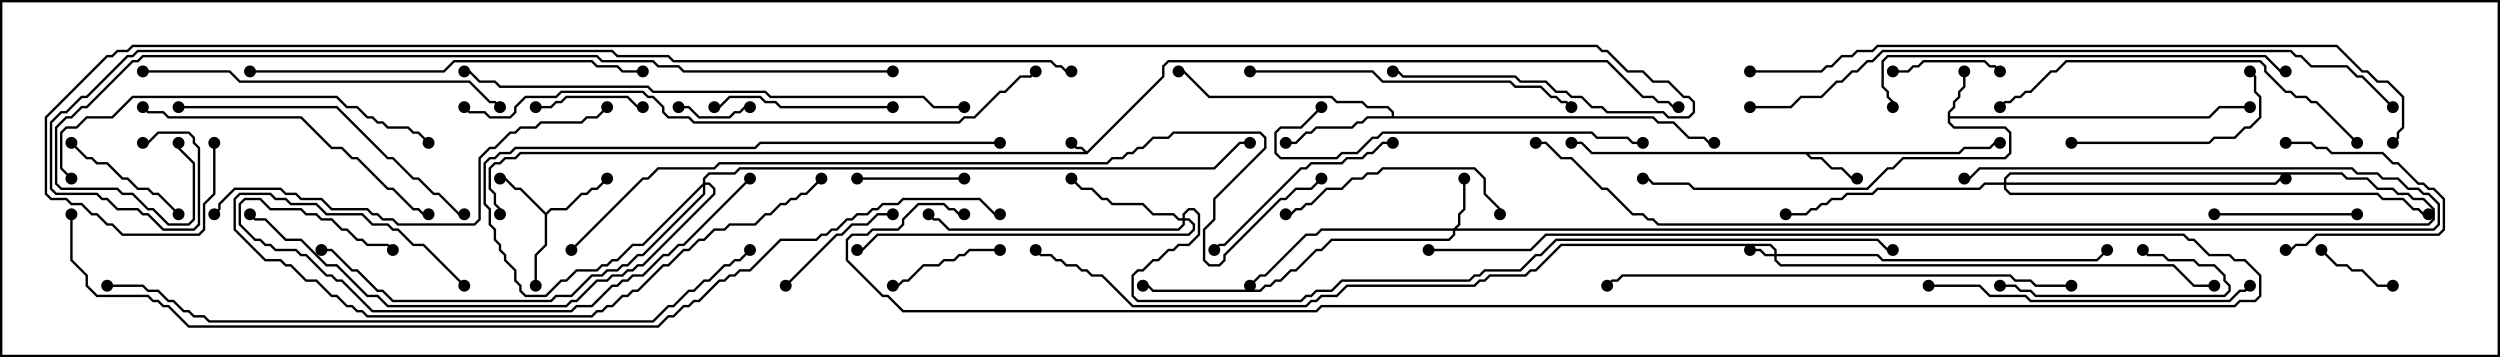 <svg version="1.1" width="105" height="15" xmlns="http://www.w3.org/2000/svg"><path d="M45.643,6.358L48.807,3.194L48.807,2.765L49.051,2.521L67.521,2.521L69.021,4.021L69.449,4.021L69.664,4.236L70.092,4.236L70.306,4.45L70.5,4.45L70.5,4.55L70.265,4.55L70.051,4.336L69.622,4.336L69.408,4.121L68.979,4.121L67.479,2.621L49.092,2.621L48.907,2.806L48.907,3.235L45.664,6.479L21.878,6.479L21.664,6.693L21.235,6.693L21.021,6.907L20.806,6.907L20.621,7.092L20.621,7.908L20.836,8.122L20.836,8.551L21.05,8.765L21.05,9L20.95,9L20.95,8.806L20.736,8.592L20.736,8.164L20.521,7.949L20.521,7.051L20.765,6.807L20.979,6.807L21.194,6.593L21.622,6.593L21.836,6.379L45.522,6.379L45.408,6.264L45.194,6.264L44.965,6.035L45.035,5.965L45.235,6.164L45.449,6.164z" stroke="none"/><path d="M81.807,4.694L82.021,4.479L82.021,4.265L82.236,4.051L82.236,3.836L82.45,3.622L82.45,3L82.55,3L82.55,3.664L82.336,3.878L82.336,4.092L82.121,4.306L82.121,4.521L81.907,4.735L81.907,4.879L92.765,4.879L93.194,4.45L94.5,4.45L94.5,4.55L93.235,4.55L92.806,4.979L81.907,4.979L81.907,5.122L82.092,5.307L84.235,5.307L84.479,5.551L84.479,6.449L84.235,6.693L79.949,6.693L79.521,7.121L79.306,7.121L78.449,7.979L71.122,7.979L70.908,7.764L69.408,7.764L69.194,7.55L69,7.55L69,7.45L69.235,7.45L69.449,7.664L70.949,7.664L71.164,7.879L78.408,7.879L79.265,7.021L79.479,7.021L79.908,6.593L84.194,6.593L84.379,6.408L84.379,5.592L84.194,5.407L82.051,5.407L81.807,5.164z" stroke="none"/><path d="M82.265,6.379L82.479,6.164L83.551,6.164L83.765,5.95L84,5.95L84,6.05L83.806,6.05L83.592,6.264L82.521,6.264L82.306,6.479L75.978,6.479L76.092,6.593L76.521,6.593L76.949,7.021L77.378,7.021L77.806,7.45L78,7.45L78,7.55L77.765,7.55L77.336,7.121L76.908,7.121L76.479,6.693L76.051,6.693L75.836,6.479L66.836,6.479L66.408,6.05L66,6.05L66,5.95L66.449,5.95L66.878,6.379z" stroke="none"/><path d="M22.929,8.929L23.122,8.736L23.765,8.736L24.408,8.093L24.622,8.093L24.836,7.879L25.051,7.879L25.465,7.465L25.535,7.535L25.092,7.979L24.878,7.979L24.664,8.193L24.449,8.193L23.806,8.836L23.164,8.836L22.979,9.021L22.979,10.306L22.55,10.735L22.55,12L22.45,12L22.45,10.694L22.879,10.265L22.879,9.021L21.836,7.979L21.622,7.979L21.194,7.55L21,7.55L21,7.45L21.235,7.45L21.664,7.879L21.878,7.879z" stroke="none"/><path d="M58.45,4.879L58.45,4.735L58.265,4.55L57.408,4.55L57.194,4.336L56.122,4.336L55.908,4.121L50.765,4.121L49.694,3.05L49.5,3.05L49.5,2.95L49.735,2.95L50.806,4.021L55.949,4.021L56.164,4.236L57.235,4.236L57.449,4.45L58.306,4.45L58.55,4.694L58.55,4.879L69.449,4.879L69.664,5.093L70.306,5.093L70.949,5.736L71.592,5.736L71.806,5.95L72,5.95L72,6.05L71.765,6.05L71.551,5.836L70.908,5.836L70.265,5.193L69.622,5.193L69.408,4.979L57.449,4.979L57.235,5.193L57.021,5.193L56.806,5.407L55.306,5.407L55.092,5.621L54.878,5.621L54.449,6.05L54,6.05L54,5.95L54.408,5.95L54.836,5.521L55.051,5.521L55.265,5.307L56.765,5.307L56.979,5.093L57.194,5.093L57.408,4.879z" stroke="none"/><path d="M74.521,10.664L74.521,10.521L74.336,10.336L65.592,10.336L64.521,11.407L64.306,11.407L64.092,11.621L62.592,11.621L62.378,11.836L62.164,11.836L61.949,12.05L56.592,12.05L56.164,12.479L55.521,12.479L55.306,12.693L55.092,12.693L54.878,12.907L47.551,12.907L46.265,11.621L45.836,11.621L45.622,11.407L45.408,11.407L45.194,11.193L44.765,11.193L44.551,10.979L44.336,10.979L44.122,10.764L43.694,10.764L43.465,10.535L43.535,10.465L43.735,10.664L44.164,10.664L44.378,10.879L44.592,10.879L44.806,11.093L45.235,11.093L45.449,11.307L45.664,11.307L45.878,11.521L46.306,11.521L47.592,12.807L54.836,12.807L55.051,12.593L55.265,12.593L55.479,12.379L56.122,12.379L56.551,11.95L61.908,11.95L62.122,11.736L62.336,11.736L62.551,11.521L64.051,11.521L64.265,11.307L64.479,11.307L65.551,10.236L74.378,10.236L74.621,10.479L74.621,10.664L78.878,10.664L79.092,10.879L88.051,10.879L88.465,10.465L88.535,10.535L88.092,10.979L79.051,10.979L78.836,10.764L74.621,10.764L74.621,10.908L74.806,11.093L91.306,11.093L92.164,11.95L93,11.95L93,12.05L92.122,12.05L91.265,11.193L74.765,11.193L74.521,10.949L74.521,10.764L74.122,10.764L73.908,10.55L73.5,10.55L73.5,10.45L73.949,10.45L74.164,10.664z" stroke="none"/><path d="M61.051,9.593L61.236,9.408L61.236,8.979L61.45,8.765L61.45,7.5L61.55,7.5L61.55,8.806L61.336,9.021L61.336,9.449L61.192,9.593L102.194,9.593L102.379,9.408L102.379,8.592L101.979,8.193L101.765,8.193L101.551,7.979L101.122,7.979L100.694,7.55L100.051,7.55L99.836,7.336L98.979,7.336L98.765,7.121L83.164,7.121L82.735,7.55L82.5,7.55L82.5,7.45L82.694,7.45L83.122,7.021L98.806,7.021L99.021,7.236L99.878,7.236L100.092,7.45L100.735,7.45L101.164,7.879L101.592,7.879L101.806,8.093L102.021,8.093L102.479,8.551L102.479,9.449L102.235,9.693L61.121,9.693L61.121,9.878L60.878,10.121L55.949,10.121L55.521,10.55L55.306,10.55L54.449,11.407L54.235,11.407L53.806,11.836L53.592,11.836L53.378,12.05L53.164,12.05L52.949,12.264L48.408,12.264L48.194,12.05L48,12.05L48,11.95L48.235,11.95L48.449,12.164L52.908,12.164L53.122,11.95L53.336,11.95L53.551,11.736L53.765,11.736L54.194,11.307L54.408,11.307L55.265,10.45L55.479,10.45L55.908,10.021L60.836,10.021L61.021,9.836L61.021,9.693L55.521,9.693L55.306,9.907L54.878,9.907L53.164,11.621L52.949,11.621L52.535,12.035L52.465,11.965L52.908,11.521L53.122,11.521L54.836,9.807L55.265,9.807L55.479,9.593z" stroke="none"/><path d="M49.664,9.164L49.664,8.979L49.908,8.736L50.164,8.736L50.407,8.979L50.407,9.878L49.949,10.336L49.521,10.336L49.306,10.55L49.092,10.55L48.664,10.979L48.449,10.979L48.021,11.407L47.806,11.407L47.621,11.592L47.621,12.408L47.806,12.593L54.622,12.593L54.836,12.379L55.051,12.379L55.265,12.164L55.908,12.164L56.336,11.736L61.694,11.736L61.908,11.521L62.122,11.521L62.336,11.307L63.836,11.307L64.479,10.664L64.694,10.664L65.336,10.021L78.878,10.021L79.306,10.45L79.5,10.45L79.5,10.55L79.265,10.55L78.836,10.121L65.378,10.121L64.735,10.764L64.521,10.764L63.878,11.407L62.378,11.407L62.164,11.621L61.949,11.621L61.735,11.836L56.378,11.836L55.949,12.264L55.306,12.264L55.092,12.479L54.878,12.479L54.664,12.693L47.765,12.693L47.521,12.449L47.521,11.551L47.765,11.307L47.979,11.307L48.408,10.879L48.622,10.879L49.051,10.45L49.265,10.45L49.479,10.236L49.908,10.236L50.307,9.836L50.307,9.021L50.122,8.836L49.949,8.836L49.764,9.021L49.764,9.164L49.949,9.164L50.193,9.408L50.193,9.664L49.949,9.907L36.878,9.907L36.235,10.55L36,10.55L36,10.45L36.194,10.45L36.836,9.807L49.908,9.807L50.093,9.622L50.093,9.449L49.908,9.264L49.764,9.264L49.764,9.449L49.521,9.693L39.836,9.693L39.408,9.264L39.194,9.264L38.965,9.035L39.035,8.965L39.235,9.164L39.449,9.164L39.878,9.593L49.479,9.593L49.664,9.408L49.664,9.264L49.479,9.264L49.265,9.05L48.408,9.05L47.979,8.621L46.694,8.621L46.479,8.407L46.265,8.407L45.836,7.979L45.408,7.979L44.965,7.535L45.035,7.465L45.449,7.879L45.878,7.879L46.306,8.307L46.521,8.307L46.735,8.521L48.021,8.521L48.449,8.95L49.306,8.95L49.521,9.164z" stroke="none"/><path d="M84.164,7.664L84.164,7.479L84.408,7.236L98.378,7.236L98.592,7.45L99.449,7.45L99.878,7.879L100.521,7.879L100.735,8.093L101.164,8.093L101.378,8.307L101.806,8.307L102.264,8.765L102.264,9.235L102.021,9.479L69.622,9.479L69.408,9.264L69.194,9.264L68.979,9.05L68.551,9.05L67.479,7.979L67.265,7.979L65.979,6.693L65.551,6.693L64.908,6.05L64.5,6.05L64.5,5.95L64.949,5.95L65.592,6.593L66.021,6.593L67.306,7.879L67.521,7.879L68.592,8.95L69.021,8.95L69.235,9.164L69.449,9.164L69.664,9.379L101.979,9.379L102.164,9.194L102.164,8.806L101.765,8.407L101.336,8.407L101.122,8.193L100.694,8.193L100.479,7.979L99.836,7.979L99.408,7.55L98.551,7.55L98.336,7.336L84.449,7.336L84.264,7.521L84.264,7.664L95.551,7.664L95.765,7.45L96,7.45L96,7.55L95.806,7.55L95.592,7.764L84.264,7.764L84.264,7.908L84.449,8.093L99.878,8.093L100.092,8.307L100.949,8.307L101.378,8.736L101.592,8.736L101.806,8.95L102,8.95L102,9.05L101.765,9.05L101.551,8.836L101.336,8.836L100.908,8.407L100.051,8.407L99.836,8.193L84.408,8.193L84.164,7.949L84.164,7.764L83.378,7.764L83.164,7.979L78.878,7.979L78.664,8.193L77.592,8.193L77.378,8.407L76.949,8.407L76.735,8.621L76.521,8.621L76.306,8.836L76.092,8.836L75.878,9.05L75,9.05L75,8.95L75.836,8.95L76.051,8.736L76.265,8.736L76.479,8.521L76.694,8.521L76.908,8.307L77.336,8.307L77.551,8.093L78.622,8.093L78.836,7.879L83.122,7.879L83.336,7.664z" stroke="none"/><path d="M29.521,7.694L29.521,7.479L29.765,7.236L30.836,7.236L31.051,7.021L50.979,7.021L52.051,5.95L52.5,5.95L52.5,6.05L52.092,6.05L51.021,7.121L31.092,7.121L30.878,7.336L29.806,7.336L29.621,7.521L29.621,7.664L29.806,7.664L30.05,7.908L30.05,8.164L27.021,11.193L26.806,11.193L26.592,11.407L26.378,11.407L26.164,11.621L25.735,11.621L25.521,11.836L25.092,11.836L24.235,12.693L24.021,12.693L23.806,12.907L16.265,12.907L15.836,12.479L15.408,12.479L14.122,11.193L13.694,11.193L12.622,10.121L11.979,10.121L11.122,9.264L10.694,9.264L10.465,9.035L10.535,8.965L10.735,9.164L11.164,9.164L12.021,10.021L12.664,10.021L13.735,11.093L14.164,11.093L15.449,12.379L15.878,12.379L16.306,12.807L23.765,12.807L23.979,12.593L24.194,12.593L25.051,11.736L25.479,11.736L25.694,11.521L26.122,11.521L26.336,11.307L26.551,11.307L26.765,11.093L26.979,11.093L29.95,8.122L29.95,7.949L29.765,7.764L29.621,7.764L29.621,8.164L27.021,10.764L26.806,10.764L26.378,11.193L26.164,11.193L25.949,11.407L25.521,11.407L25.306,11.621L24.878,11.621L24.021,12.479L23.378,12.479L23.164,12.693L16.479,12.693L16.051,12.264L15.836,12.264L14.979,11.407L14.765,11.407L13.908,10.55L13.5,10.55L13.5,10.45L13.949,10.45L14.806,11.307L15.021,11.307L15.878,12.164L16.092,12.164L16.521,12.593L23.122,12.593L23.336,12.379L23.979,12.379L24.836,11.521L25.265,11.521L25.479,11.307L25.908,11.307L26.122,11.093L26.336,11.093L26.765,10.664L26.979,10.664L29.521,8.122L29.521,7.835L27.021,10.336L26.592,10.336L25.949,10.979L25.735,10.979L25.521,11.193L25.306,11.193L25.092,11.407L24.235,11.407L23.806,11.836L23.592,11.836L22.949,12.479L22.051,12.479L21.807,12.235L21.807,12.021L21.593,11.806L21.593,11.378L21.164,10.949L21.164,10.735L20.95,10.521L20.95,10.306L20.736,10.092L20.736,9.664L20.521,9.449L20.521,8.806L20.307,8.592L20.307,6.836L20.551,6.593L20.765,6.593L20.979,6.379L21.408,6.379L21.622,6.164L31.694,6.164L31.908,5.95L42,5.95L42,6.05L31.949,6.05L31.735,6.264L21.664,6.264L21.449,6.479L21.021,6.479L20.806,6.693L20.592,6.693L20.407,6.878L20.407,8.551L20.621,8.765L20.621,9.408L20.836,9.622L20.836,10.051L21.05,10.265L21.05,10.479L21.264,10.694L21.264,10.908L21.693,11.336L21.693,11.765L21.907,11.979L21.907,12.194L22.092,12.379L22.908,12.379L23.551,11.736L23.765,11.736L24.194,11.307L25.051,11.307L25.265,11.093L25.479,11.093L25.694,10.879L25.908,10.879L26.551,10.236L26.979,10.236z" stroke="none"/><path d="M28.5,4.55L28.5,4.45L28.949,4.45L29.378,4.879L30.622,4.879L30.836,4.664L31.051,4.664L31.265,4.45L31.5,4.45L31.5,4.55L31.306,4.55L31.092,4.764L30.878,4.764L30.664,4.979L29.336,4.979L28.908,4.55z" stroke="none"/><path d="M100.5,11.95L100.5,12.05L99.836,12.05L99.194,11.407L98.765,11.407L98.551,11.193L98.122,11.193L97.465,10.535L97.535,10.465L98.164,11.093L98.592,11.093L98.806,11.307L99.235,11.307L99.878,11.95z" stroke="none"/><path d="M96,6.05L96,5.95L97.092,5.95L97.306,6.164L97.735,6.164L97.949,6.379L100.092,6.379L100.521,6.807L100.735,6.807L101.592,7.664L101.806,7.664L102.021,7.879L102.235,7.879L102.693,8.336L102.693,9.664L102.449,9.907L97.306,9.907L96.878,10.336L96.449,10.336L96.235,10.55L96,10.55L96,10.45L96.194,10.45L96.408,10.236L96.836,10.236L97.265,9.807L102.408,9.807L102.593,9.622L102.593,8.378L102.194,7.979L101.979,7.979L101.765,7.764L101.551,7.764L100.694,6.907L100.479,6.907L100.051,6.479L97.908,6.479L97.694,6.264L97.265,6.264L97.051,6.05z" stroke="none"/><path d="M40.5,7.45L40.5,7.55L36,7.55L36,7.45z" stroke="none"/><path d="M79.5,3.05L79.5,2.95L80.122,2.95L80.336,2.736L80.551,2.736L80.765,2.521L83.378,2.521L83.592,2.736L83.806,2.736L84.035,2.965L83.965,3.035L83.765,2.836L83.551,2.836L83.336,2.621L80.806,2.621L80.592,2.836L80.378,2.836L80.164,3.05z" stroke="none"/><path d="M22.5,4.55L22.5,4.45L23.122,4.45L23.336,4.236L23.551,4.236L23.765,4.021L26.378,4.021L26.806,4.45L27,4.45L27,4.55L26.765,4.55L26.336,4.121L23.806,4.121L23.592,4.336L23.378,4.336L23.164,4.55z" stroke="none"/><path d="M37.5,12.05L37.5,11.95L37.694,11.95L37.908,11.736L38.122,11.736L38.765,11.093L39.408,11.093L39.622,10.879L40.051,10.879L40.265,10.664L40.479,10.664L40.694,10.45L42,10.45L42,10.55L40.735,10.55L40.521,10.764L40.306,10.764L40.092,10.979L39.664,10.979L39.449,11.193L38.806,11.193L38.164,11.836L37.949,11.836L37.735,12.05z" stroke="none"/><path d="M2.965,6.035L3.035,5.965L3.664,6.593L3.878,6.593L4.092,6.807L4.521,6.807L5.164,7.45L5.378,7.45L5.806,7.879L6.235,7.879L6.449,8.093L6.664,8.093L7.535,8.965L7.465,9.035L6.622,8.193L6.408,8.193L6.194,7.979L5.765,7.979L5.336,7.55L5.122,7.55L4.479,6.907L4.051,6.907L3.836,6.693L3.622,6.693z" stroke="none"/><path d="M33.035,12.035L32.965,11.965L35.122,9.807L35.336,9.807L35.765,9.379L36.408,9.379L36.836,8.95L37.5,8.95L37.5,9.05L36.878,9.05L36.449,9.479L35.806,9.479L35.378,9.907L35.164,9.907z" stroke="none"/><path d="M99,8.95L99,9.05L93,9.05L93,8.95z" stroke="none"/><path d="M84,12.05L84,11.95L84.664,11.95L84.878,12.164L85.306,12.164L85.521,12.379L93.408,12.379L93.593,12.194L93.593,12.021L93.379,11.806L93.379,11.592L92.979,11.193L92.336,11.193L92.122,10.979L91.051,10.979L90.836,10.764L90.194,10.764L89.965,10.535L90.035,10.465L90.235,10.664L90.878,10.664L91.092,10.879L92.164,10.879L92.378,11.093L93.021,11.093L93.479,11.551L93.479,11.765L93.693,11.979L93.693,12.235L93.449,12.479L85.479,12.479L85.265,12.264L84.836,12.264L84.622,12.05z" stroke="none"/><path d="M37.5,4.45L37.5,4.55L32.765,4.55L32.551,4.336L32.122,4.336L31.908,4.121L30.664,4.121L30.235,4.55L30,4.55L30,4.45L30.194,4.45L30.622,4.021L31.949,4.021L32.164,4.236L32.592,4.236L32.806,4.45z" stroke="none"/><path d="M87,6.05L87,5.95L92.765,5.95L92.979,5.736L93.836,5.736L94.265,5.307L94.479,5.307L94.879,4.908L94.879,4.092L94.664,3.878L94.664,3.235L94.465,3.035L94.535,2.965L94.764,3.194L94.764,3.836L94.979,4.051L94.979,4.949L94.521,5.407L94.306,5.407L93.878,5.836L93.021,5.836L92.806,6.05z" stroke="none"/><path d="M58.5,5.95L58.5,6.05L58.092,6.05L57.664,6.479L57.449,6.479L57.235,6.693L56.592,6.693L56.378,6.907L55.092,6.907L54.878,7.121L54.664,7.121L51.449,10.336L51.235,10.336L51.035,10.535L50.965,10.465L51.194,10.236L51.408,10.236L54.622,7.021L54.836,7.021L55.051,6.807L56.336,6.807L56.551,6.593L57.194,6.593L57.408,6.379L57.622,6.379L58.051,5.95z" stroke="none"/><path d="M63.05,9L62.95,9L62.95,8.806L62.307,8.164L62.307,7.521L61.908,7.121L58.092,7.121L57.878,7.336L57.449,7.336L57.235,7.55L56.806,7.55L56.378,7.979L55.735,7.979L55.092,8.621L54.878,8.621L54.664,8.836L54.449,8.836L54.235,9.05L54,9.05L54,8.95L54.194,8.95L54.408,8.736L54.622,8.736L54.836,8.521L55.051,8.521L55.694,7.879L56.336,7.879L56.765,7.45L57.194,7.45L57.408,7.236L57.836,7.236L58.051,7.021L61.949,7.021L62.407,7.479L62.407,8.122L63.05,8.765z" stroke="none"/><path d="M5.965,4.535L6.035,4.465L6.235,4.664L6.878,4.664L7.092,4.879L12.664,4.879L13.949,6.164L14.378,6.164L14.806,6.593L15.021,6.593L16.306,7.879L16.521,7.879L17.378,8.736L17.592,8.736L17.806,8.95L18,8.95L18,9.05L17.765,9.05L17.551,8.836L17.336,8.836L16.479,7.979L16.265,7.979L14.979,6.693L14.765,6.693L14.336,6.264L13.908,6.264L12.622,4.979L7.051,4.979L6.836,4.764L6.194,4.764z" stroke="none"/><path d="M7.5,4.55L7.5,4.45L14.164,4.45L16.306,6.593L16.521,6.593L17.378,7.45L17.592,7.45L18.235,8.093L18.449,8.093L19.306,8.95L19.5,8.95L19.5,9.05L19.265,9.05L18.408,8.193L18.194,8.193L17.551,7.55L17.336,7.55L16.479,6.693L16.265,6.693L14.122,4.55z" stroke="none"/><path d="M81,12.05L81,11.95L83.164,11.95L83.592,12.379L85.092,12.379L85.306,12.593L93.622,12.593L94.051,12.164L94.265,12.164L94.465,11.965L94.535,12.035L94.306,12.264L94.092,12.264L93.664,12.693L85.265,12.693L85.051,12.479L83.551,12.479L83.122,12.05z" stroke="none"/><path d="M55.465,4.465L55.535,4.535L54.664,5.407L53.806,5.407L53.621,5.592L53.621,6.408L53.806,6.593L56.122,6.593L56.336,6.379L56.979,6.379L57.622,5.736L57.836,5.736L58.051,5.521L66.878,5.521L67.092,5.736L68.378,5.736L68.592,5.95L69,5.95L69,6.05L68.551,6.05L68.336,5.836L67.051,5.836L66.836,5.621L58.092,5.621L57.878,5.836L57.664,5.836L57.021,6.479L56.378,6.479L56.164,6.693L53.765,6.693L53.521,6.449L53.521,5.551L53.765,5.307L54.622,5.307z" stroke="none"/><path d="M52.5,3.05L52.5,2.95L57.664,2.95L58.092,3.379L63.449,3.379L63.664,3.593L64.735,3.593L65.164,4.021L65.378,4.021L65.592,4.236L65.806,4.236L66.035,4.465L65.965,4.535L65.765,4.336L65.551,4.336L65.336,4.121L65.122,4.121L64.694,3.693L63.622,3.693L63.408,3.479L58.051,3.479L57.622,3.05z" stroke="none"/><path d="M99.035,5.965L98.965,6.035L97.265,4.336L97.051,4.336L96.836,4.121L96.408,4.121L96.194,3.907L95.979,3.907L95.093,3.021L95.093,2.806L94.908,2.621L86.806,2.621L86.378,3.05L86.164,3.05L85.306,3.907L85.092,3.907L84.878,4.121L84.664,4.121L84.449,4.336L84.235,4.336L84.035,4.535L83.965,4.465L84.194,4.236L84.408,4.236L84.622,4.021L84.836,4.021L85.051,3.807L85.265,3.807L86.122,2.95L86.336,2.95L86.765,2.521L94.949,2.521L95.193,2.765L95.193,2.979L96.021,3.807L96.235,3.807L96.449,4.021L96.878,4.021L97.092,4.236L97.306,4.236z" stroke="none"/><path d="M6,3.05L6,2.95L9.664,2.95L10.092,3.379L19.735,3.379L20.592,4.236L20.806,4.236L21.035,4.465L20.965,4.535L20.765,4.336L20.551,4.336L19.694,3.479L10.051,3.479L9.622,3.05z" stroke="none"/><path d="M3.035,7.465L2.965,7.535L2.521,7.092L2.521,5.551L2.765,5.307L3.194,5.307L3.622,4.879L4.694,4.879L5.551,4.021L14.164,4.021L14.592,4.45L15.021,4.45L15.449,4.879L15.664,4.879L15.878,5.093L16.092,5.093L16.306,5.307L17.164,5.307L17.378,5.521L17.592,5.521L18.035,5.965L17.965,6.035L17.551,5.621L17.336,5.621L17.122,5.407L16.265,5.407L16.051,5.193L15.836,5.193L15.622,4.979L15.408,4.979L14.979,4.55L14.551,4.55L14.122,4.121L5.592,4.121L4.735,4.979L3.664,4.979L3.235,5.407L2.806,5.407L2.621,5.592L2.621,7.051z" stroke="none"/><path d="M31.465,7.465L31.535,7.535L28.735,10.336L28.521,10.336L28.092,10.764L27.878,10.764L27.021,11.621L26.592,11.621L26.378,11.836L26.164,11.836L25.949,12.05L25.735,12.05L24.878,12.907L24.235,12.907L24.021,13.121L15.622,13.121L14.336,11.836L14.122,11.836L13.908,11.621L13.694,11.621L12.836,10.764L12.622,10.764L12.408,10.55L11.551,10.55L11.336,10.336L11.122,10.336L10.908,10.121L10.694,10.121L10.021,9.449L10.021,8.551L10.265,8.307L10.949,8.307L11.378,8.736L12.664,8.736L12.878,8.95L13.306,8.95L13.521,9.164L13.949,9.164L14.378,9.593L14.592,9.593L15.021,10.021L15.235,10.021L15.449,10.236L16.306,10.236L16.535,10.465L16.465,10.535L16.265,10.336L15.408,10.336L15.194,10.121L14.979,10.121L14.551,9.693L14.336,9.693L13.908,9.264L13.479,9.264L13.265,9.05L12.836,9.05L12.622,8.836L11.336,8.836L10.908,8.407L10.306,8.407L10.121,8.592L10.121,9.408L10.735,10.021L10.949,10.021L11.164,10.236L11.378,10.236L11.592,10.45L12.449,10.45L12.664,10.664L12.878,10.664L13.735,11.521L13.949,11.521L14.164,11.736L14.378,11.736L15.664,13.021L23.979,13.021L24.194,12.807L24.836,12.807L25.694,11.95L25.908,11.95L26.122,11.736L26.336,11.736L26.551,11.521L26.979,11.521L27.836,10.664L28.051,10.664L28.479,10.236L28.694,10.236z" stroke="none"/><path d="M19.535,11.965L19.465,12.035L17.765,10.336L17.336,10.336L16.694,9.693L16.479,9.693L16.265,9.479L15.622,9.479L15.194,9.05L13.694,9.05L13.265,8.621L12.194,8.621L11.979,8.407L11.551,8.407L11.336,8.193L10.092,8.193L9.907,8.378L9.907,9.622L11.164,10.879L11.806,10.879L12.021,11.093L12.235,11.093L12.878,11.736L13.306,11.736L13.949,12.379L14.164,12.379L14.592,12.807L14.806,12.807L15.021,13.021L15.235,13.021L15.449,13.236L24.836,13.236L25.051,13.021L25.265,13.021L25.479,12.807L25.694,12.807L26.122,12.379L26.336,12.379L26.551,12.164L26.765,12.164L27.836,11.093L28.051,11.093L28.694,10.45L28.908,10.45L29.336,10.021L29.551,10.021L29.979,9.593L30.408,9.593L30.622,9.379L31.694,9.379L32.122,8.95L32.336,8.95L32.765,8.521L32.979,8.521L33.194,8.307L33.408,8.307L33.622,8.093L33.836,8.093L34.465,7.465L34.535,7.535L33.878,8.193L33.664,8.193L33.449,8.407L33.235,8.407L33.021,8.621L32.806,8.621L32.378,9.05L32.164,9.05L31.735,9.479L30.664,9.479L30.449,9.693L30.021,9.693L29.592,10.121L29.378,10.121L28.949,10.55L28.735,10.55L28.092,11.193L27.878,11.193L26.806,12.264L26.592,12.264L26.378,12.479L26.164,12.479L25.735,12.907L25.521,12.907L25.306,13.121L25.092,13.121L24.878,13.336L15.408,13.336L15.194,13.121L14.979,13.121L14.765,12.907L14.551,12.907L14.122,12.479L13.908,12.479L13.265,11.836L12.836,11.836L12.194,11.193L11.979,11.193L11.765,10.979L11.122,10.979L9.807,9.664L9.807,8.336L10.051,8.093L11.378,8.093L11.592,8.307L12.021,8.307L12.235,8.521L13.306,8.521L13.735,8.95L15.235,8.95L15.664,9.379L16.306,9.379L16.521,9.593L16.735,9.593L17.378,10.236L17.806,10.236z" stroke="none"/><path d="M10.5,3.05L10.5,2.95L18.622,2.95L19.051,2.521L24.878,2.521L25.092,2.736L25.949,2.736L26.164,2.95L27,2.95L27,3.05L26.122,3.05L25.908,2.836L25.051,2.836L24.836,2.621L19.092,2.621L18.664,3.05z" stroke="none"/><path d="M96,2.95L96,3.05L95.765,3.05L95.122,2.407L79.306,2.407L79.121,2.592L79.121,3.622L79.336,3.836L79.336,4.051L79.55,4.265L79.55,4.5L79.45,4.5L79.45,4.306L79.236,4.092L79.236,3.878L79.021,3.664L79.021,2.551L79.265,2.307L95.164,2.307L95.806,2.95z" stroke="none"/><path d="M25.465,4.465L25.535,4.535L25.092,4.979L24.664,4.979L24.449,5.193L22.735,5.193L22.521,5.407L21.878,5.407L21.664,5.621L21.449,5.621L20.806,6.264L20.592,6.264L20.193,6.664L20.193,9.235L19.949,9.479L16.694,9.479L16.479,9.264L16.051,9.264L15.836,9.05L15.622,9.05L15.408,8.836L13.908,8.836L13.479,8.407L12.622,8.407L12.408,8.193L11.979,8.193L11.765,7.979L9.878,7.979L9.264,8.592L9.264,8.806L9.035,9.035L8.965,8.965L9.164,8.765L9.164,8.551L9.836,7.879L11.806,7.879L12.021,8.093L12.449,8.093L12.664,8.307L13.521,8.307L13.949,8.736L15.449,8.736L15.664,8.95L15.878,8.95L16.092,9.164L16.521,9.164L16.735,9.379L19.908,9.379L20.093,9.194L20.093,6.622L20.551,6.164L20.765,6.164L21.408,5.521L21.622,5.521L21.836,5.307L22.479,5.307L22.694,5.093L24.408,5.093L24.622,4.879L25.051,4.879z" stroke="none"/><path d="M87,11.95L87,12.05L85.479,12.05L85.265,11.836L84.622,11.836L84.408,11.621L68.164,11.621L67.949,11.836L67.735,11.836L67.535,12.035L67.465,11.965L67.694,11.736L67.908,11.736L68.122,11.521L84.449,11.521L84.664,11.736L85.306,11.736L85.521,11.95z" stroke="none"/><path d="M60,10.55L60,10.45L64.265,10.45L64.908,9.807L91.735,9.807L91.949,10.021L92.164,10.021L92.806,10.664L93.664,10.664L93.878,10.879L94.306,10.879L94.979,11.551L94.979,12.449L94.735,12.693L94.092,12.693L93.878,12.907L55.521,12.907L55.306,13.121L37.908,13.121L37.265,12.479L37.051,12.479L35.521,10.949L35.521,10.051L35.765,9.807L36.408,9.807L36.622,9.593L37.694,9.593L37.879,9.408L37.879,9.194L38.551,8.521L39.664,8.521L39.878,8.736L40.092,8.736L40.306,8.95L40.5,8.95L40.5,9.05L40.265,9.05L40.051,8.836L39.836,8.836L39.622,8.621L38.592,8.621L37.979,9.235L37.979,9.449L37.735,9.693L36.664,9.693L36.449,9.907L35.806,9.907L35.621,10.092L35.621,10.908L37.092,12.379L37.306,12.379L37.949,13.021L55.265,13.021L55.479,12.807L93.836,12.807L94.051,12.593L94.694,12.593L94.879,12.408L94.879,11.592L94.265,10.979L93.836,10.979L93.622,10.764L92.765,10.764L92.122,10.121L91.908,10.121L91.694,9.907L64.949,9.907L64.306,10.55z" stroke="none"/><path d="M40.5,4.45L40.5,4.55L39.194,4.55L38.765,4.121L32.336,4.121L32.122,3.907L27.408,3.907L27.194,3.693L20.979,3.693L20.765,3.479L20.122,3.479L19.694,3.05L19.5,3.05L19.5,2.95L19.735,2.95L20.164,3.379L20.806,3.379L21.021,3.593L27.235,3.593L27.449,3.807L32.164,3.807L32.378,4.021L38.806,4.021L39.235,4.45z" stroke="none"/><path d="M19.465,4.535L19.535,4.465L19.735,4.664L20.378,4.664L20.592,4.879L21.408,4.879L21.593,4.694L21.593,4.479L22.051,4.021L23.336,4.021L23.551,3.807L27.021,3.807L27.235,4.021L27.449,4.021L27.907,4.479L27.907,4.694L28.092,4.879L28.949,4.879L29.164,5.093L40.265,5.093L40.479,4.879L40.908,4.879L41.979,3.807L42.194,3.807L42.836,3.164L43.265,3.164L43.465,2.965L43.535,3.035L43.306,3.264L42.878,3.264L42.235,3.907L42.021,3.907L40.949,4.979L40.521,4.979L40.306,5.193L29.122,5.193L28.908,4.979L28.051,4.979L27.807,4.735L27.807,4.521L27.408,4.121L27.194,4.121L26.979,3.907L23.592,3.907L23.378,4.121L22.092,4.121L21.693,4.521L21.693,4.735L21.449,4.979L20.551,4.979L20.336,4.764L19.694,4.764z" stroke="none"/><path d="M100.535,4.465L100.465,4.535L99.194,3.264L98.979,3.264L98.551,2.836L97.051,2.836L96.622,2.407L96.408,2.407L96.194,2.193L79.092,2.193L78.664,2.621L78.449,2.621L78.021,3.05L77.806,3.05L77.378,3.479L77.164,3.479L76.521,4.121L75.664,4.121L75.235,4.55L73.5,4.55L73.5,4.45L75.194,4.45L75.622,4.021L76.479,4.021L77.122,3.379L77.336,3.379L77.765,2.95L77.979,2.95L78.408,2.521L78.622,2.521L79.051,2.093L96.235,2.093L96.449,2.307L96.664,2.307L97.092,2.736L98.592,2.736L99.021,3.164L99.235,3.164z" stroke="none"/><path d="M31.465,10.465L31.535,10.535L31.092,10.979L30.878,10.979L30.664,11.193L30.449,11.193L29.806,11.836L29.592,11.836L29.164,12.264L28.949,12.264L28.306,12.907L28.092,12.907L27.449,13.55L8.765,13.55L8.551,13.336L8.122,13.336L7.908,13.121L7.694,13.121L7.265,12.693L7.051,12.693L6.622,12.264L6.194,12.264L5.979,12.05L4.5,12.05L4.5,11.95L6.021,11.95L6.235,12.164L6.664,12.164L7.092,12.593L7.306,12.593L7.735,13.021L7.949,13.021L8.164,13.236L8.592,13.236L8.806,13.45L27.408,13.45L28.051,12.807L28.265,12.807L28.908,12.164L29.122,12.164L29.551,11.736L29.765,11.736L30.408,11.093L30.622,11.093L30.836,10.879L31.051,10.879z" stroke="none"/><path d="M73.5,3.05L73.5,2.95L76.479,2.95L76.694,2.736L76.908,2.736L77.336,2.307L77.765,2.307L77.979,2.093L78.622,2.093L78.836,1.879L98.164,1.879L99.235,2.95L99.449,2.95L99.878,3.379L100.306,3.379L100.979,4.051L100.979,5.378L100.764,5.592L100.764,5.806L100.535,6.035L100.465,5.965L100.664,5.765L100.664,5.551L100.879,5.336L100.879,4.092L100.265,3.479L99.836,3.479L99.408,3.05L99.194,3.05L98.122,1.979L78.878,1.979L78.664,2.193L78.021,2.193L77.806,2.407L77.378,2.407L76.949,2.836L76.735,2.836L76.521,3.05z" stroke="none"/><path d="M37.5,2.95L37.5,3.05L28.694,3.05L28.479,2.836L27.622,2.836L27.408,2.621L25.265,2.621L25.051,2.407L6.021,2.407L5.806,2.621L5.592,2.621L3.664,4.55L3.449,4.55L3.021,4.979L2.806,4.979L2.407,5.378L2.407,7.694L2.592,7.879L4.949,7.879L5.164,8.093L5.592,8.093L6.235,8.736L6.449,8.736L7.092,9.379L7.908,9.379L8.093,9.194L8.093,6.878L7.45,6.235L7.45,6L7.55,6L7.55,6.194L8.193,6.836L8.193,9.235L7.949,9.479L7.051,9.479L6.408,8.836L6.194,8.836L5.551,8.193L5.122,8.193L4.908,7.979L2.551,7.979L2.307,7.735L2.307,5.336L2.765,4.879L2.979,4.879L3.408,4.45L3.622,4.45L5.551,2.521L5.765,2.521L5.979,2.307L25.092,2.307L25.306,2.521L27.449,2.521L27.664,2.736L28.521,2.736L28.735,2.95z" stroke="none"/><path d="M24.035,10.535L23.965,10.465L26.979,7.45L27.194,7.45L27.622,7.021L29.979,7.021L30.194,6.807L46.479,6.807L46.694,6.593L47.122,6.593L47.336,6.379L47.551,6.379L47.765,6.164L47.979,6.164L48.408,5.736L49.051,5.736L49.265,5.521L52.949,5.521L53.193,5.765L53.193,6.235L51.05,8.378L51.05,9.235L50.621,9.664L50.621,10.908L50.806,11.093L51.194,11.093L51.379,10.908L51.379,10.694L53.765,8.307L53.979,8.307L54.408,7.879L55.051,7.879L55.465,7.465L55.535,7.535L55.092,7.979L54.449,7.979L54.021,8.407L53.806,8.407L51.479,10.735L51.479,10.949L51.235,11.193L50.765,11.193L50.521,10.949L50.521,9.622L50.95,9.194L50.95,8.336L53.093,6.194L53.093,5.806L52.908,5.621L49.306,5.621L49.092,5.836L48.449,5.836L48.021,6.264L47.806,6.264L47.592,6.479L47.378,6.479L47.164,6.693L46.735,6.693L46.521,6.907L30.235,6.907L30.021,7.121L27.664,7.121L27.235,7.55L27.021,7.55z" stroke="none"/><path d="M2.95,9L3.05,9L3.05,10.908L3.693,11.551L3.693,11.979L4.092,12.379L6.235,12.379L6.449,12.593L6.664,12.593L6.878,12.807L7.092,12.807L7.949,13.664L27.622,13.664L28.051,13.236L28.265,13.236L28.694,12.807L28.908,12.807L29.122,12.593L29.336,12.593L30.194,11.736L30.408,11.736L30.622,11.521L30.836,11.521L31.051,11.307L31.479,11.307L32.765,10.021L34.265,10.021L34.479,9.807L34.694,9.807L34.908,9.593L35.122,9.593L35.551,9.164L35.765,9.164L35.979,8.95L36.408,8.95L36.622,8.736L36.836,8.736L37.051,8.521L37.694,8.521L37.908,8.307L41.164,8.307L41.806,8.95L42,8.95L42,9.05L41.765,9.05L41.122,8.407L37.949,8.407L37.735,8.621L37.092,8.621L36.878,8.836L36.664,8.836L36.449,9.05L36.021,9.05L35.806,9.264L35.592,9.264L35.164,9.693L34.949,9.693L34.735,9.907L34.521,9.907L34.306,10.121L32.806,10.121L31.521,11.407L31.092,11.407L30.878,11.621L30.664,11.621L30.449,11.836L30.235,11.836L29.378,12.693L29.164,12.693L28.949,12.907L28.735,12.907L28.306,13.336L28.092,13.336L27.664,13.764L7.908,13.764L7.051,12.907L6.836,12.907L6.622,12.693L6.408,12.693L6.194,12.479L4.051,12.479L3.593,12.021L3.593,11.592L2.95,10.949z" stroke="none"/><path d="M45,2.95L45,3.05L44.765,3.05L44.551,2.836L44.336,2.836L44.122,2.621L28.265,2.621L28.051,2.407L25.908,2.407L25.694,2.193L5.806,2.193L5.592,2.407L5.378,2.407L3.664,4.121L3.449,4.121L2.806,4.764L2.592,4.764L2.193,5.164L2.193,7.908L2.378,8.093L4.092,8.093L4.306,8.307L4.521,8.307L4.949,8.736L5.806,8.736L6.021,8.95L6.235,8.95L6.878,9.593L8.122,9.593L8.307,9.408L8.307,6.235L8.093,6.021L8.093,5.806L7.908,5.621L6.664,5.621L6.235,6.05L6,6.05L6,5.95L6.194,5.95L6.622,5.521L7.949,5.521L8.193,5.765L8.193,5.979L8.407,6.194L8.407,9.449L8.164,9.693L6.836,9.693L6.194,9.05L5.979,9.05L5.765,8.836L4.908,8.836L4.479,8.407L4.265,8.407L4.051,8.193L2.336,8.193L2.093,7.949L2.093,5.122L2.551,4.664L2.765,4.664L3.408,4.021L3.622,4.021L5.336,2.307L5.551,2.307L5.765,2.093L25.735,2.093L25.949,2.307L28.092,2.307L28.306,2.521L44.164,2.521L44.378,2.736L44.592,2.736L44.806,2.95z" stroke="none"/><path d="M8.95,6L9.05,6L9.05,8.164L8.621,8.592L8.621,9.664L8.378,9.907L5.122,9.907L4.694,9.479L4.479,9.479L4.051,9.05L3.836,9.05L3.408,8.621L2.979,8.621L2.765,8.407L2.122,8.407L1.879,8.164L1.879,4.908L4.479,2.307L4.694,2.307L4.908,2.093L5.336,2.093L5.551,1.879L67.092,1.879L67.306,2.093L67.521,2.093L68.378,2.95L69.021,2.95L69.449,3.379L70.092,3.379L70.735,4.021L70.949,4.021L71.193,4.265L71.193,4.735L70.949,4.979L70.051,4.979L69.836,4.764L67.479,4.764L67.265,4.55L66.836,4.55L66.408,4.121L65.979,4.121L65.765,3.907L65.336,3.907L64.908,3.479L63.836,3.479L63.622,3.264L58.908,3.264L58.694,3.05L58.5,3.05L58.5,2.95L58.735,2.95L58.949,3.164L63.664,3.164L63.878,3.379L64.949,3.379L65.378,3.807L65.806,3.807L66.021,4.021L66.449,4.021L66.878,4.45L67.306,4.45L67.521,4.664L69.878,4.664L70.092,4.879L70.908,4.879L71.093,4.694L71.093,4.306L70.908,4.121L70.694,4.121L70.051,3.479L69.408,3.479L68.979,3.05L68.336,3.05L67.479,2.193L67.265,2.193L67.051,1.979L5.592,1.979L5.378,2.193L4.949,2.193L4.735,2.407L4.521,2.407L1.979,4.949L1.979,8.122L2.164,8.307L2.806,8.307L3.021,8.521L3.449,8.521L3.878,8.95L4.092,8.95L4.521,9.379L4.735,9.379L5.164,9.807L8.336,9.807L8.521,9.622L8.521,8.551L8.95,8.122z" stroke="none"/><circle cx="45" cy="6" r="0.25" stroke-width="0" fill="#000" /><circle cx="21" cy="9" r="0.25" stroke-width="0" fill="#000" /><circle cx="70.5" cy="4.5" r="0.25" stroke-width="0" fill="#000" /><circle cx="82.5" cy="3" r="0.25" stroke-width="0" fill="#000" /><circle cx="94.5" cy="4.5" r="0.25" stroke-width="0" fill="#000" /><circle cx="69" cy="7.5" r="0.25" stroke-width="0" fill="#000" /><circle cx="78" cy="7.5" r="0.25" stroke-width="0" fill="#000" /><circle cx="84" cy="6" r="0.25" stroke-width="0" fill="#000" /><circle cx="66" cy="6" r="0.25" stroke-width="0" fill="#000" /><circle cx="21" cy="7.5" r="0.25" stroke-width="0" fill="#000" /><circle cx="25.5" cy="7.5" r="0.25" stroke-width="0" fill="#000" /><circle cx="22.5" cy="12" r="0.25" stroke-width="0" fill="#000" /><circle cx="54" cy="6" r="0.25" stroke-width="0" fill="#000" /><circle cx="49.5" cy="3" r="0.25" stroke-width="0" fill="#000" /><circle cx="72" cy="6" r="0.25" stroke-width="0" fill="#000" /><circle cx="73.5" cy="10.5" r="0.25" stroke-width="0" fill="#000" /><circle cx="88.5" cy="10.5" r="0.25" stroke-width="0" fill="#000" /><circle cx="93" cy="12" r="0.25" stroke-width="0" fill="#000" /><circle cx="43.5" cy="10.5" r="0.25" stroke-width="0" fill="#000" /><circle cx="61.5" cy="7.5" r="0.25" stroke-width="0" fill="#000" /><circle cx="52.5" cy="12" r="0.25" stroke-width="0" fill="#000" /><circle cx="48" cy="12" r="0.25" stroke-width="0" fill="#000" /><circle cx="82.5" cy="7.5" r="0.25" stroke-width="0" fill="#000" /><circle cx="45" cy="7.5" r="0.25" stroke-width="0" fill="#000" /><circle cx="39" cy="9" r="0.25" stroke-width="0" fill="#000" /><circle cx="36" cy="10.5" r="0.25" stroke-width="0" fill="#000" /><circle cx="79.5" cy="10.5" r="0.25" stroke-width="0" fill="#000" /><circle cx="75" cy="9" r="0.25" stroke-width="0" fill="#000" /><circle cx="96" cy="7.5" r="0.25" stroke-width="0" fill="#000" /><circle cx="102" cy="9" r="0.25" stroke-width="0" fill="#000" /><circle cx="64.5" cy="6" r="0.25" stroke-width="0" fill="#000" /><circle cx="42" cy="6" r="0.25" stroke-width="0" fill="#000" /><circle cx="13.5" cy="10.5" r="0.25" stroke-width="0" fill="#000" /><circle cx="10.5" cy="9" r="0.25" stroke-width="0" fill="#000" /><circle cx="52.5" cy="6" r="0.25" stroke-width="0" fill="#000" /><circle cx="28.5" cy="4.5" r="0.25" stroke-width="0" fill="#000" /><circle cx="31.5" cy="4.5" r="0.25" stroke-width="0" fill="#000" /><circle cx="100.5" cy="12" r="0.25" stroke-width="0" fill="#000" /><circle cx="97.5" cy="10.5" r="0.25" stroke-width="0" fill="#000" /><circle cx="96" cy="6" r="0.25" stroke-width="0" fill="#000" /><circle cx="96" cy="10.5" r="0.25" stroke-width="0" fill="#000" /><circle cx="40.5" cy="7.5" r="0.25" stroke-width="0" fill="#000" /><circle cx="36" cy="7.5" r="0.25" stroke-width="0" fill="#000" /><circle cx="79.5" cy="3" r="0.25" stroke-width="0" fill="#000" /><circle cx="84" cy="3" r="0.25" stroke-width="0" fill="#000" /><circle cx="22.5" cy="4.5" r="0.25" stroke-width="0" fill="#000" /><circle cx="27" cy="4.5" r="0.25" stroke-width="0" fill="#000" /><circle cx="37.5" cy="12" r="0.25" stroke-width="0" fill="#000" /><circle cx="42" cy="10.5" r="0.25" stroke-width="0" fill="#000" /><circle cx="3" cy="6" r="0.25" stroke-width="0" fill="#000" /><circle cx="7.5" cy="9" r="0.25" stroke-width="0" fill="#000" /><circle cx="33" cy="12" r="0.25" stroke-width="0" fill="#000" /><circle cx="37.5" cy="9" r="0.25" stroke-width="0" fill="#000" /><circle cx="99" cy="9" r="0.25" stroke-width="0" fill="#000" /><circle cx="93" cy="9" r="0.25" stroke-width="0" fill="#000" /><circle cx="84" cy="12" r="0.25" stroke-width="0" fill="#000" /><circle cx="90" cy="10.5" r="0.25" stroke-width="0" fill="#000" /><circle cx="37.5" cy="4.5" r="0.25" stroke-width="0" fill="#000" /><circle cx="30" cy="4.5" r="0.25" stroke-width="0" fill="#000" /><circle cx="87" cy="6" r="0.25" stroke-width="0" fill="#000" /><circle cx="94.5" cy="3" r="0.25" stroke-width="0" fill="#000" /><circle cx="58.5" cy="6" r="0.25" stroke-width="0" fill="#000" /><circle cx="51" cy="10.5" r="0.25" stroke-width="0" fill="#000" /><circle cx="63" cy="9" r="0.25" stroke-width="0" fill="#000" /><circle cx="54" cy="9" r="0.25" stroke-width="0" fill="#000" /><circle cx="6" cy="4.5" r="0.25" stroke-width="0" fill="#000" /><circle cx="18" cy="9" r="0.25" stroke-width="0" fill="#000" /><circle cx="7.5" cy="4.5" r="0.25" stroke-width="0" fill="#000" /><circle cx="19.5" cy="9" r="0.25" stroke-width="0" fill="#000" /><circle cx="81" cy="12" r="0.25" stroke-width="0" fill="#000" /><circle cx="94.5" cy="12" r="0.25" stroke-width="0" fill="#000" /><circle cx="55.5" cy="4.5" r="0.25" stroke-width="0" fill="#000" /><circle cx="69" cy="6" r="0.25" stroke-width="0" fill="#000" /><circle cx="52.5" cy="3" r="0.25" stroke-width="0" fill="#000" /><circle cx="66" cy="4.5" r="0.25" stroke-width="0" fill="#000" /><circle cx="99" cy="6" r="0.25" stroke-width="0" fill="#000" /><circle cx="84" cy="4.5" r="0.25" stroke-width="0" fill="#000" /><circle cx="6" cy="3" r="0.25" stroke-width="0" fill="#000" /><circle cx="21" cy="4.5" r="0.25" stroke-width="0" fill="#000" /><circle cx="3" cy="7.5" r="0.25" stroke-width="0" fill="#000" /><circle cx="18" cy="6" r="0.25" stroke-width="0" fill="#000" /><circle cx="31.5" cy="7.5" r="0.25" stroke-width="0" fill="#000" /><circle cx="16.5" cy="10.5" r="0.25" stroke-width="0" fill="#000" /><circle cx="19.5" cy="12" r="0.25" stroke-width="0" fill="#000" /><circle cx="34.5" cy="7.5" r="0.25" stroke-width="0" fill="#000" /><circle cx="10.5" cy="3" r="0.25" stroke-width="0" fill="#000" /><circle cx="27" cy="3" r="0.25" stroke-width="0" fill="#000" /><circle cx="96" cy="3" r="0.25" stroke-width="0" fill="#000" /><circle cx="79.5" cy="4.5" r="0.25" stroke-width="0" fill="#000" /><circle cx="25.5" cy="4.5" r="0.25" stroke-width="0" fill="#000" /><circle cx="9" cy="9" r="0.25" stroke-width="0" fill="#000" /><circle cx="87" cy="12" r="0.25" stroke-width="0" fill="#000" /><circle cx="67.5" cy="12" r="0.25" stroke-width="0" fill="#000" /><circle cx="60" cy="10.5" r="0.25" stroke-width="0" fill="#000" /><circle cx="40.5" cy="9" r="0.25" stroke-width="0" fill="#000" /><circle cx="40.5" cy="4.5" r="0.25" stroke-width="0" fill="#000" /><circle cx="19.5" cy="3" r="0.25" stroke-width="0" fill="#000" /><circle cx="19.5" cy="4.5" r="0.25" stroke-width="0" fill="#000" /><circle cx="43.5" cy="3" r="0.25" stroke-width="0" fill="#000" /><circle cx="100.5" cy="4.5" r="0.25" stroke-width="0" fill="#000" /><circle cx="73.5" cy="4.5" r="0.25" stroke-width="0" fill="#000" /><circle cx="31.5" cy="10.5" r="0.25" stroke-width="0" fill="#000" /><circle cx="4.5" cy="12" r="0.25" stroke-width="0" fill="#000" /><circle cx="73.5" cy="3" r="0.25" stroke-width="0" fill="#000" /><circle cx="100.5" cy="6" r="0.25" stroke-width="0" fill="#000" /><circle cx="37.5" cy="3" r="0.25" stroke-width="0" fill="#000" /><circle cx="7.5" cy="6" r="0.25" stroke-width="0" fill="#000" /><circle cx="24" cy="10.5" r="0.25" stroke-width="0" fill="#000" /><circle cx="55.5" cy="7.5" r="0.25" stroke-width="0" fill="#000" /><circle cx="3" cy="9" r="0.25" stroke-width="0" fill="#000" /><circle cx="42" cy="9" r="0.25" stroke-width="0" fill="#000" /><circle cx="45" cy="3" r="0.25" stroke-width="0" fill="#000" /><circle cx="6" cy="6" r="0.25" stroke-width="0" fill="#000" /><circle cx="9" cy="6" r="0.25" stroke-width="0" fill="#000" /><circle cx="58.5" cy="3" r="0.25" stroke-width="0" fill="#000" /><rect x="0" y="0" width="105" height="15" stroke-width="0.2" stroke="#000" fill="none" /></svg>